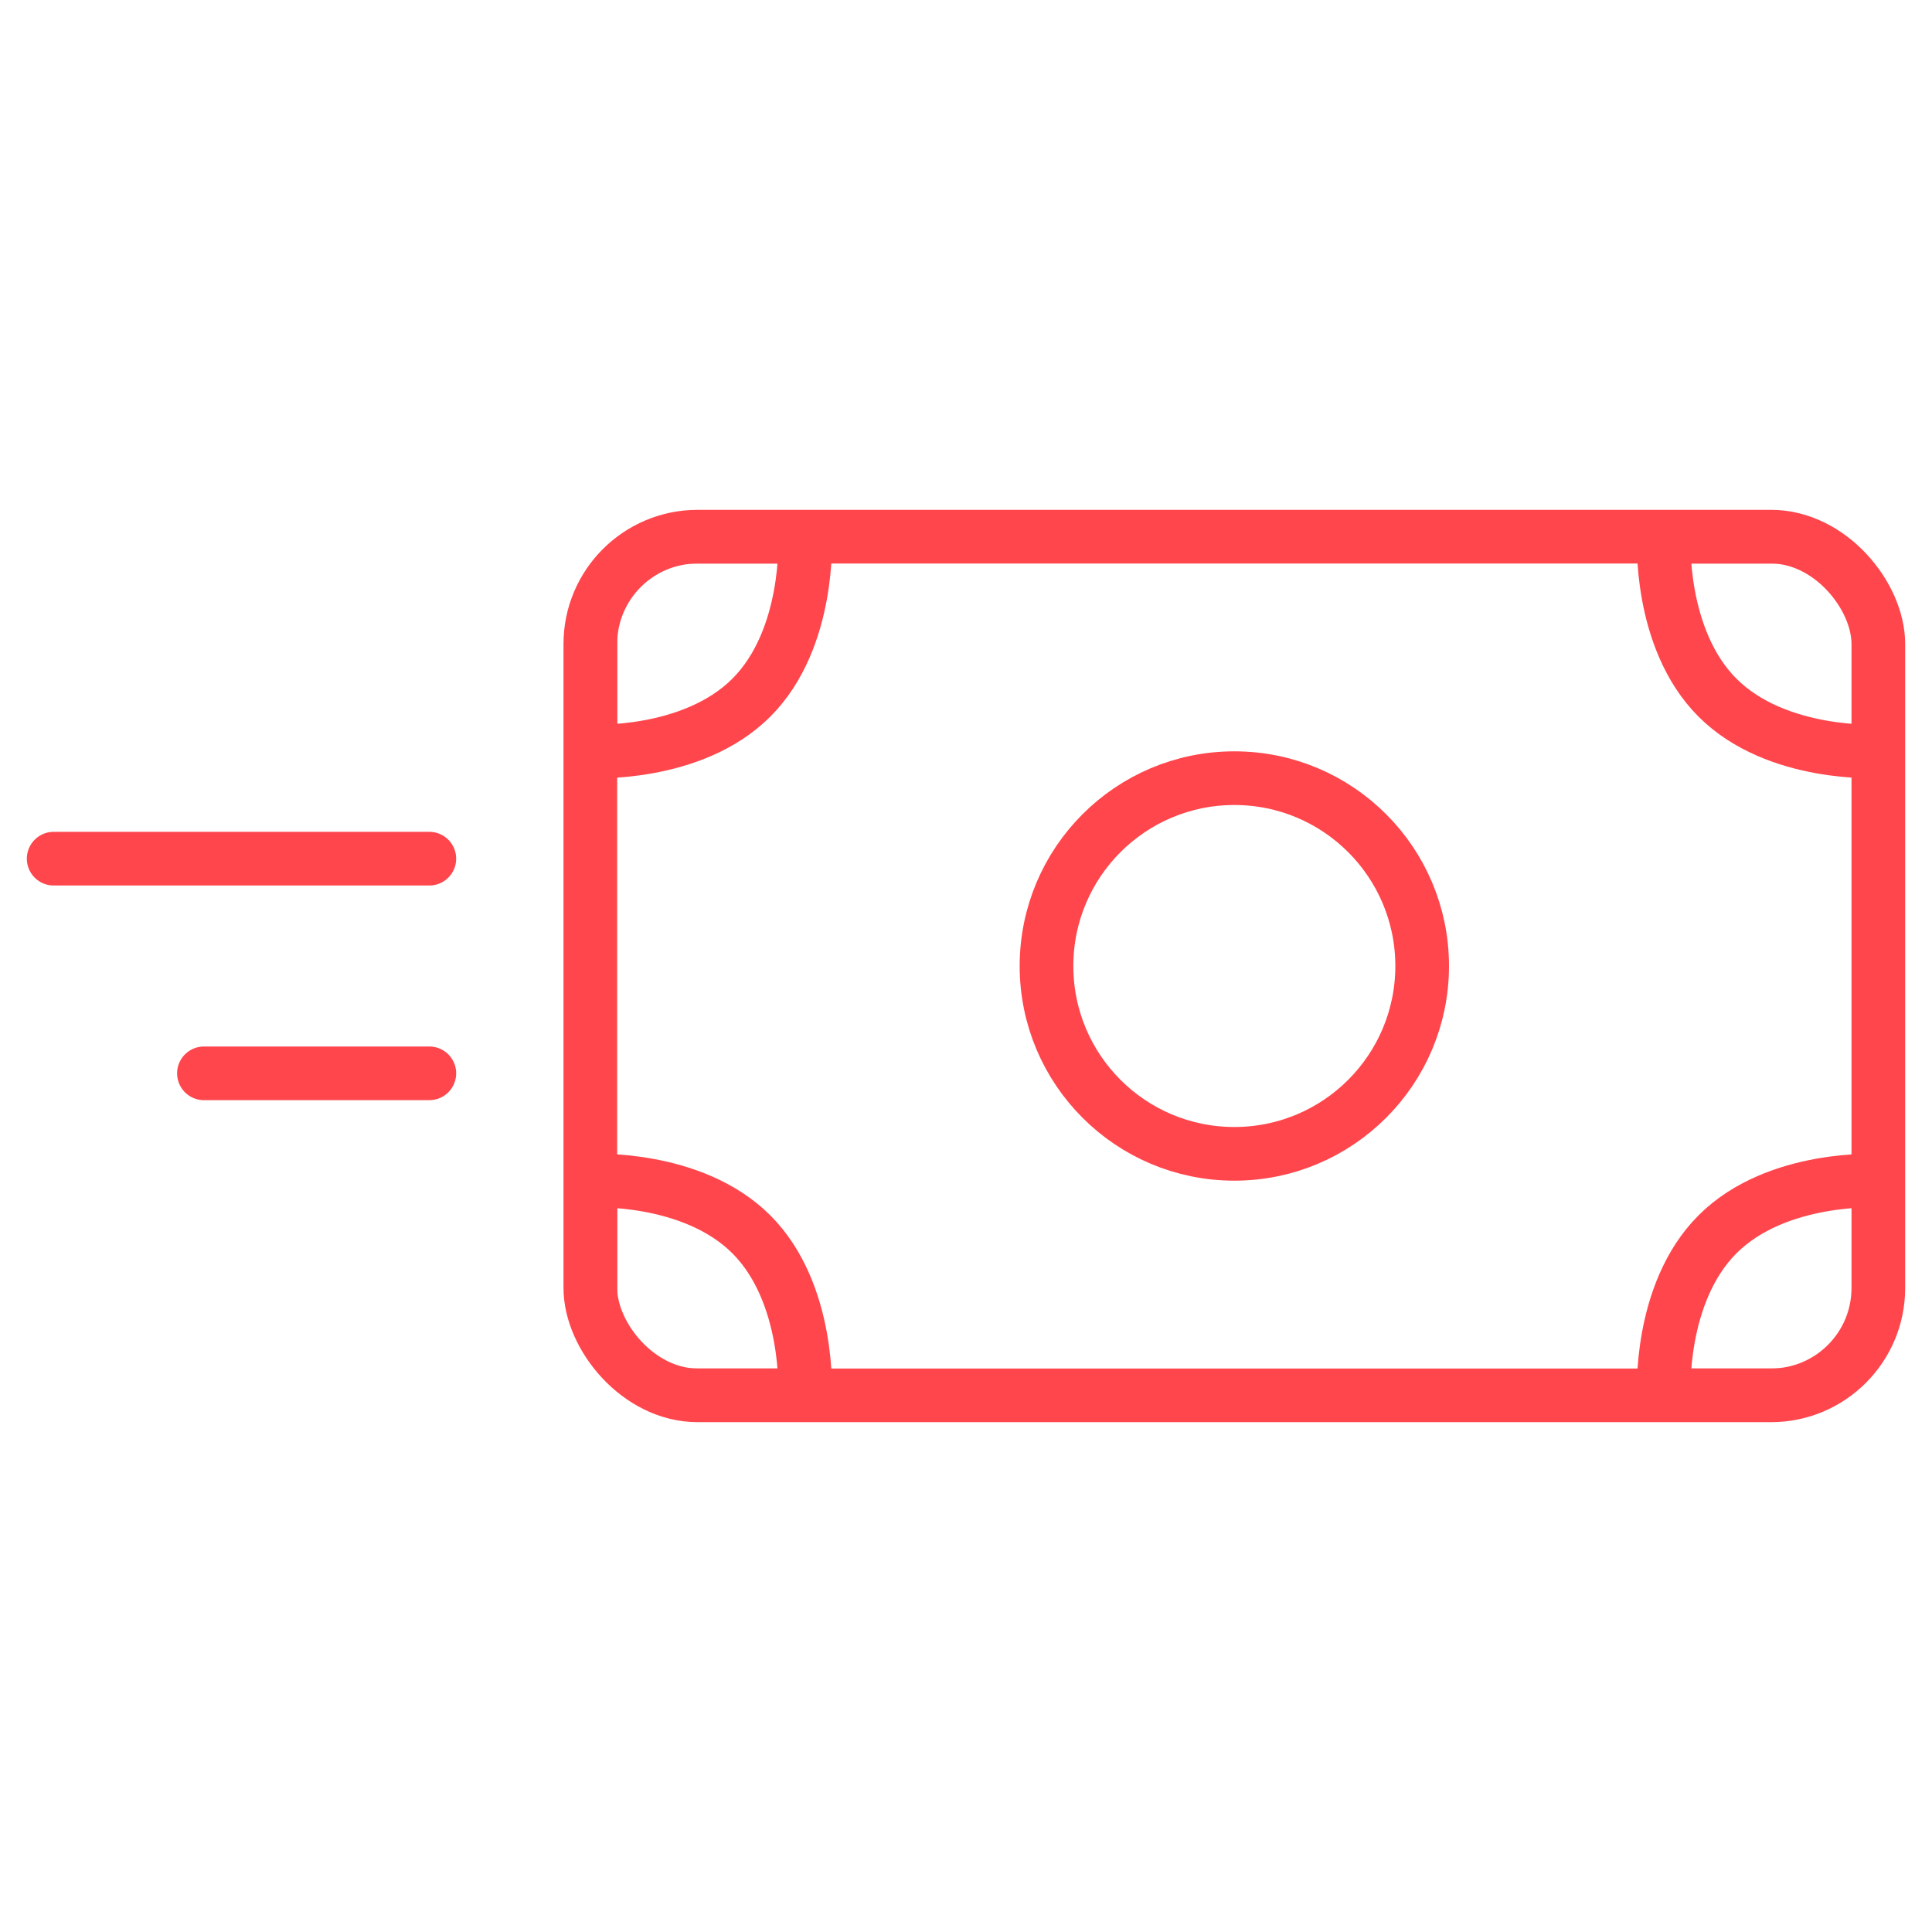 <svg width="36" height="36" viewBox="0 0 36 36" fill="none" xmlns="http://www.w3.org/2000/svg">
<g clip-path="url(#clip0_1961_49)">
<circle cx="23" cy="18" r="3.5" stroke="#FF464C"/>
<path d="M14 13C15.105 11.895 15 10 15 10H11V14C11 14 12.895 14.105 14 13Z" stroke="#FF464C" stroke-linecap="round"/>
<path d="M14 23C12.895 21.896 11 22 11 22L11 26L15 26C15 26 15.105 24.105 14 23Z" stroke="#FF464C" stroke-linecap="round"/>
<path d="M32.003 13C30.898 11.895 31.003 10 31.003 10H35.003V14C35.003 14 33.107 14.105 32.003 13Z" stroke="#FF464C" stroke-linecap="round"/>
<path d="M32.003 23C33.107 21.895 35.003 22 35.003 22L35.003 26L31.003 26C31.003 26 30.898 24.105 32.003 23Z" stroke="#FF464C" stroke-linecap="round"/>
</g>
<rect x="11" y="10" width="24" height="16" rx="2" stroke="#FF464C"/>
<path d="M8 16H1" stroke="#FF464C" stroke-linecap="round"/>
<path d="M8 20H3.8" stroke="#FF464C" stroke-linecap="round"/>
<defs>
<clipPath id="clip0_1961_49">
<rect x="11" y="10" width="24" height="16" rx="2" fill="white"/>
</clipPath>
</defs>
</svg>
